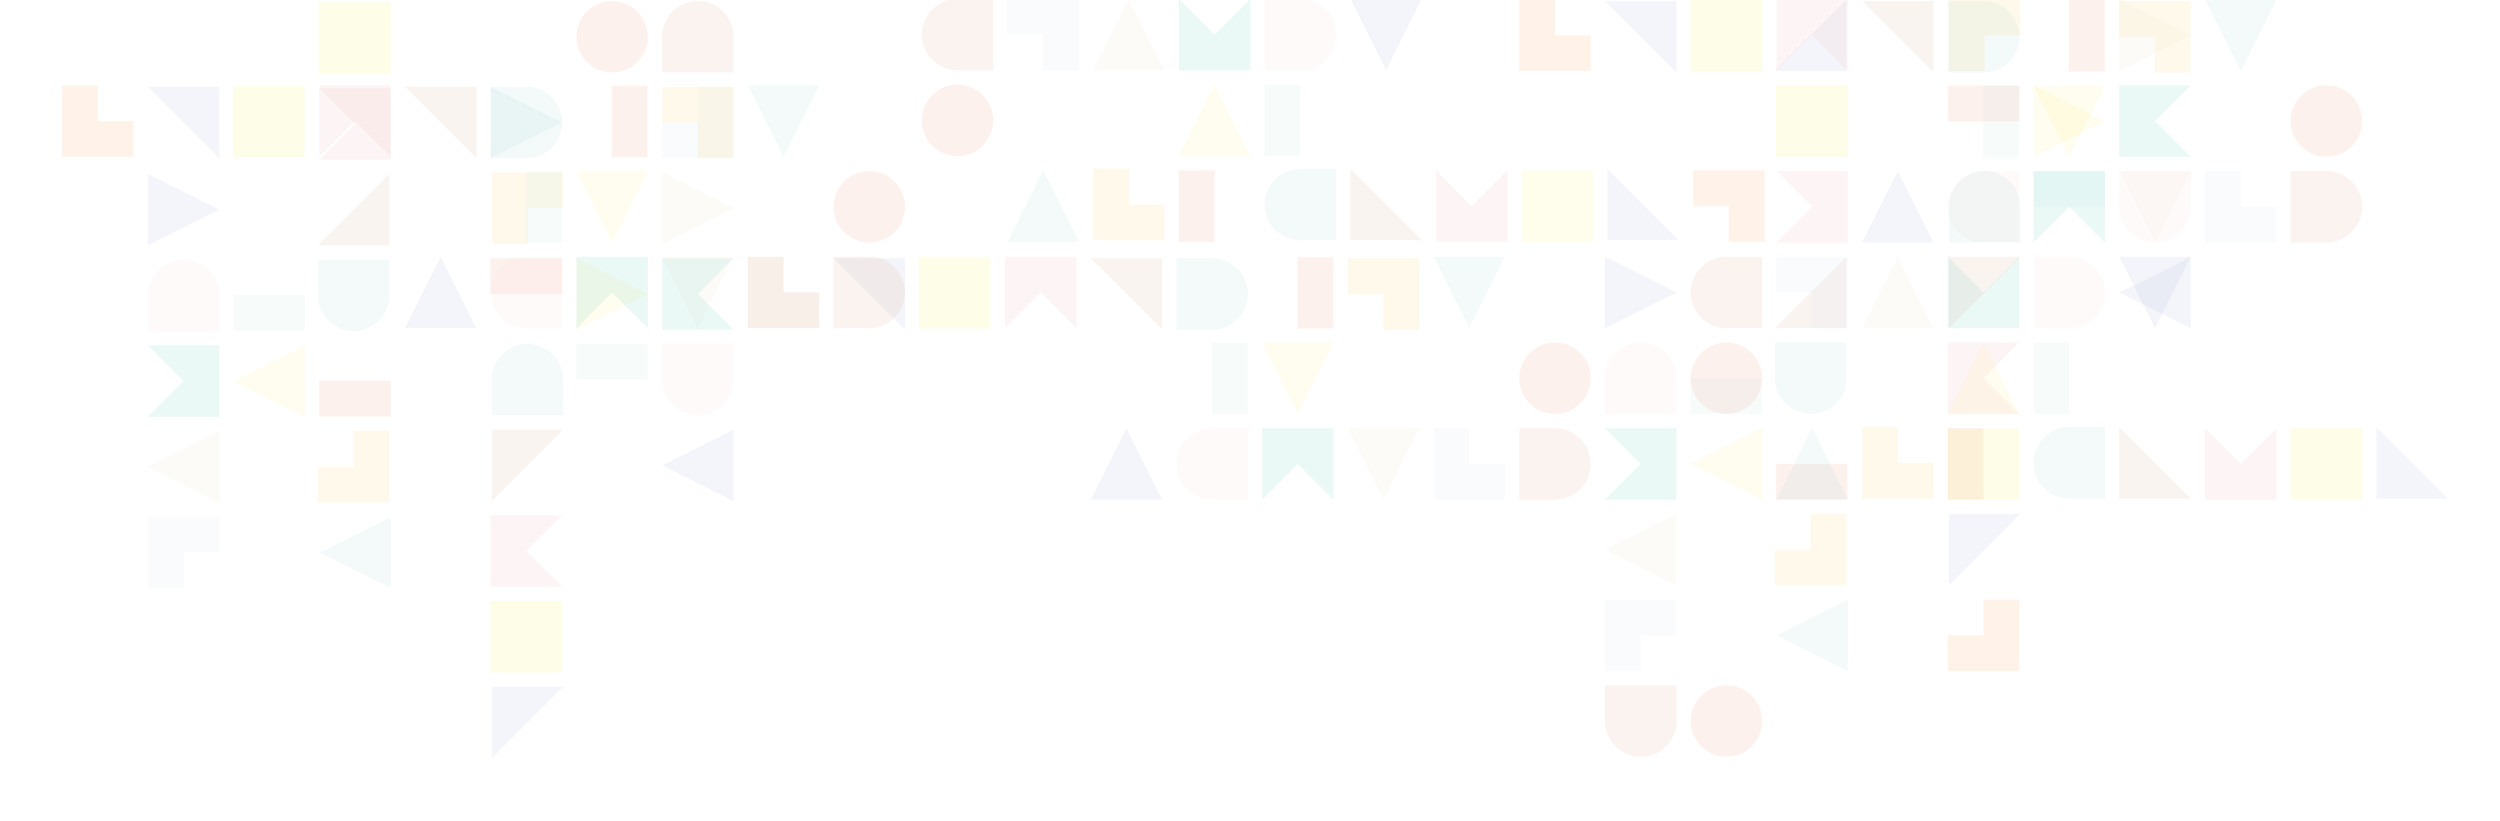<?xml version="1.0" encoding="utf-8"?>
<!-- Generator: Adobe Illustrator 25.0.0, SVG Export Plug-In . SVG Version: 6.00 Build 0)  -->
<svg version="1.1" id="Layer_1" xmlns="http://www.w3.org/2000/svg" xmlns:xlink="http://www.w3.org/1999/xlink" x="0px" y="0px"
	 viewBox="0 0 700 230" style="enable-background:new 0 0 700 230;" xml:space="preserve">
<style type="text/css">
	.st0{opacity:0.1;}
	.st1{fill:#88CFC1;}
	.st2{fill:#8E9CCE;}
	.st3{fill:#ED7251;}
	.st4{fill:#FDEC58;}
	.st5{fill:#B2DED9;}
	.st6{fill:#FACBCA;}
	.st7{fill:#24B9A2;}
	.st8{fill:#E3D4B5;}
	.st9{fill:#D8806B;}
	.st10{fill:#80C9C2;}
	.st11{fill:#C78E70;}
	.st12{fill:#ED999A;}
	.st13{fill:#FDE939;}
	.st14{fill:#F8BF2C;}
	.st15{fill:#BDD5EB;}
	.st16{fill:#F47F20;}
	.st17{fill:#F5EA14;}
</style>
<g class="st0">
	<polygon class="st1" points="292.1,47.7 282.1,67.7 302.1,67.7 	"/>
	<polygon class="st2" points="388.1,19.7 398.1,-0.3 378.1,-0.3 	"/>
	<circle class="st3" cx="268.1" cy="33.7" r="10"/>
	<polygon class="st4" points="340.1,23.7 330.1,43.7 350.1,43.7 	"/>
	<rect x="354.1" y="23.7" class="st5" width="10" height="20"/>
	<path class="st6" d="M364.1-0.3h-10v20h10c5.5,0,10-4.5,10-10C374.1,4.1,369.6-0.3,364.1-0.3z"/>
	<polygon class="st7" points="340.1,9.7 330.1,-0.3 330.1,19.7 350.1,19.7 350.1,-0.3 	"/>
	<polygon class="st8" points="316.1,-0.3 306.1,19.7 326.1,19.7 	"/>
	<path class="st9" d="M268.1,19.7h10v-20h-10c-5.5,0-10,4.5-10,10S262.6,19.7,268.1,19.7z"/>
	<rect x="330.1" y="47.7" class="st3" width="10" height="20"/>
	<path class="st10" d="M364.1,67.3h10v-20h-10c-5.5,0-10,4.5-10,10S358.6,67.3,364.1,67.3z"/>
	<polygon class="st11" points="378.1,47.3 378.1,67.3 398.1,67.3 	"/>
	<polygon class="st12" points="412.1,57.7 402.1,47.7 402.1,67.7 422.1,67.7 422.1,47.7 	"/>
	<rect x="426.1" y="47.7" class="st13" width="20" height="20"/>
	<polygon class="st2" points="450.1,47.3 450.1,67.3 470.1,67.3 	"/>
	<polygon class="st14" points="316.1,47.3 306.1,47.3 306.1,67.3 326.1,67.3 326.1,57.3 316.1,57.3 	"/>
	<polygon class="st15" points="292.1,19.7 302.1,19.7 302.1,-0.3 282.1,-0.3 282.1,9.7 292.1,9.7 	"/>
	<polygon class="st16" points="484.1,67.7 494.1,67.7 494.1,47.7 474.1,47.7 474.1,57.7 484.1,57.7 	"/>
</g>
<g class="st0">
	<polygon class="st1" points="157.4,34.3 137.4,24.3 137.4,44.3 	"/>
	<polygon class="st2" points="185.4,130.3 205.4,140.3 205.4,120.3 	"/>
	<circle class="st3" cx="171.4" cy="10.3" r="10"/>
	<polygon class="st4" points="181.4,82.3 161.4,72.3 161.4,92.3 	"/>
	<rect x="161.3" y="96.3" class="st5" width="20" height="10"/>
	<path class="st6" d="M205.4,106.3v-10h-20v10c0,5.5,4.5,10,10,10S205.4,111.8,205.4,106.3z"/>
	<polygon class="st7" points="195.4,82.3 205.4,72.3 185.4,72.3 185.4,92.3 205.4,92.3 	"/>
	<polygon class="st8" points="205.4,58.3 185.4,48.3 185.4,68.3 	"/>
	<path class="st9" d="M185.4,10.3v10h20v-10c0-5.5-4.5-10-10-10S185.4,4.7,185.4,10.3z"/>
	<rect x="137.3" y="72.3" class="st3" width="20" height="10"/>
	<path class="st10" d="M137.7,106.3v10h20v-10c0-5.5-4.5-10-10-10S137.7,100.7,137.7,106.3z"/>
	<polygon class="st11" points="157.7,120.3 137.7,120.3 137.7,140.3 	"/>
	<polygon class="st12" points="147.4,154.3 157.4,144.3 137.4,144.3 137.4,164.3 157.4,164.3 	"/>
	<rect x="137.3" y="168.3" class="st17" width="20" height="20"/>
	<polygon class="st2" points="157.7,192.3 137.7,192.3 137.7,212.3 	"/>
	<polygon class="st14" points="157.7,58.3 157.7,48.3 137.7,48.3 137.7,68.3 147.7,68.3 147.7,58.3 	"/>
	<polygon class="st15" points="185.4,34.3 185.4,44.3 205.4,44.3 205.4,24.3 195.4,24.3 195.4,34.3 	"/>
</g>
<g class="st0">
	<polygon class="st1" points="411.4,91.9 421.4,71.9 401.4,71.9 	"/>
	<polygon class="st2" points="315.4,119.9 305.4,139.9 325.4,139.9 	"/>
	<circle class="st3" cx="435.4" cy="105.9" r="10"/>
	<polygon class="st4" points="363.4,115.9 373.4,95.9 353.4,95.9 	"/>
	<rect x="339.3" y="96" class="st5" width="10" height="20"/>
	<path class="st6" d="M339.4,139.9h10v-20h-10c-5.5,0-10,4.5-10,10C329.4,135.5,333.8,139.9,339.4,139.9z"/>
	<polygon class="st7" points="363.4,129.9 373.4,139.9 373.4,119.9 353.4,119.9 353.4,139.9 	"/>
	<polygon class="st8" points="387.4,139.9 397.4,119.9 377.4,119.9 	"/>
	<path class="st9" d="M435.4,119.9h-10v20h10c5.5,0,10-4.5,10-10C445.4,124.4,440.9,119.9,435.4,119.9z"/>
	<rect x="363.3" y="72" class="st3" width="10" height="20"/>
	<path class="st10" d="M339.4,72.3h-10v20h10c5.5,0,10-4.5,10-10S344.9,72.3,339.4,72.3z"/>
	<polygon class="st11" points="325.4,92.3 325.4,72.3 305.4,72.3 	"/>
	<polygon class="st12" points="291.4,81.9 301.4,91.9 301.4,71.9 281.4,71.9 281.4,91.9 	"/>
	<rect x="257.3" y="72" class="st17" width="20" height="20"/>
	<polygon class="st2" points="253.4,92.3 253.4,72.3 233.4,72.3 	"/>
	<polygon class="st14" points="387.4,92.3 397.4,92.3 397.4,72.3 377.4,72.3 377.4,82.3 387.4,82.3 	"/>
	<polygon class="st15" points="411.4,119.9 401.4,119.9 401.4,139.9 421.4,139.9 421.4,129.9 411.4,129.9 	"/>
	<polygon class="st16" points="219.4,71.9 209.4,71.9 209.4,91.9 229.4,91.9 229.4,81.9 219.4,81.9 	"/>
</g>
<g class="st0">
	<polygon class="st1" points="497.4,177.9 517.4,187.9 517.4,167.9 	"/>
	<polygon class="st2" points="469.4,81.9 449.4,71.9 449.4,91.9 	"/>
	<circle class="st3" cx="483.4" cy="201.9" r="10"/>
	<polygon class="st4" points="473.4,129.9 493.4,139.9 493.4,119.9 	"/>
	<rect x="473.3" y="105.9" class="st5" width="20" height="10"/>
	<path class="st6" d="M449.4,105.9v10h20v-10c0-5.5-4.5-10-10-10C453.8,95.9,449.4,100.4,449.4,105.9z"/>
	<polygon class="st7" points="459.4,129.9 449.4,139.9 469.4,139.9 469.4,119.9 449.4,119.9 	"/>
	<polygon class="st8" points="449.4,153.9 469.4,163.9 469.4,143.9 	"/>
	<path class="st9" d="M469.4,201.9v-10h-20v10c0,5.5,4.5,10,10,10S469.4,207.5,469.4,201.9z"/>
	<rect x="497.3" y="129.9" class="st3" width="20" height="10"/>
	<path class="st10" d="M517,105.9v-10h-20v10c0,5.5,4.5,10,10,10S517,111.5,517,105.9z"/>
	<polygon class="st11" points="497,91.9 517,91.9 517,71.9 	"/>
	<polygon class="st12" points="507.4,57.9 497.4,67.9 517.4,67.9 517.4,47.9 497.4,47.9 	"/>
	<rect x="497.3" y="23.9" class="st17" width="20" height="20"/>
	<polygon class="st2" points="497,19.9 517,19.9 517,-0.1 	"/>
	<polygon class="st14" points="497,153.9 497,163.9 517,163.9 517,143.9 507,143.9 507,153.9 	"/>
	<polygon class="st15" points="469.4,177.9 469.4,167.9 449.4,167.9 449.4,187.9 459.4,187.9 459.4,177.9 	"/>
</g>
<g class="st0">
	<polygon class="st1" points="89.4,154.7 109.4,164.7 109.4,144.7 	"/>
	<polygon class="st2" points="61.4,58.7 41.4,48.7 41.4,68.7 	"/>
	<polygon class="st4" points="65.4,106.7 85.4,116.7 85.4,96.7 	"/>
	<rect x="65.4" y="82.6" class="st5" width="20" height="10"/>
	<path class="st6" d="M41.4,82.7v10h20v-10c0-5.5-4.5-10-10-10C45.8,72.7,41.4,77.2,41.4,82.7z"/>
	<polygon class="st7" points="51.4,106.7 41.4,116.7 61.4,116.7 61.4,96.7 41.4,96.7 	"/>
	<polygon class="st8" points="41.4,130.7 61.4,140.7 61.4,120.7 	"/>
	<rect x="89.4" y="106.6" class="st3" width="20" height="10"/>
	<path class="st10" d="M109,82.7v-10H89v10c0,5.5,4.5,10,10,10S109,88.2,109,82.7z"/>
	<polygon class="st11" points="89,68.7 109,68.7 109,48.7 	"/>
	<polygon class="st12" points="99.4,34.7 89.4,44.7 109.4,44.7 109.4,24.7 89.4,24.7 	"/>
	<rect x="89.4" y="0.6" class="st17" width="20" height="20"/>
	<polygon class="st14" points="89,130.7 89,140.7 109,140.7 109,120.7 99,120.7 99,130.7 	"/>
	<polygon class="st15" points="61.4,154.7 61.4,144.7 41.4,144.7 41.4,164.7 51.4,164.7 51.4,154.7 	"/>
</g>
<g class="st0">
	<polygon class="st1" points="219.4,43.9 229.4,23.9 209.4,23.9 	"/>
	<polygon class="st2" points="123.4,71.9 113.4,91.9 133.4,91.9 	"/>
	<circle class="st3" cx="243.4" cy="57.9" r="10"/>
	<polygon class="st4" points="171.4,67.9 181.4,47.9 161.4,47.9 	"/>
	<rect x="147.3" y="48" class="st5" width="10" height="20"/>
	<path class="st6" d="M147.4,91.9h10v-20h-10c-5.5,0-10,4.5-10,10C137.4,87.5,141.8,91.9,147.4,91.9z"/>
	<polygon class="st7" points="171.4,81.9 181.4,91.9 181.4,71.9 161.4,71.9 161.4,91.9 	"/>
	<polygon class="st8" points="195.4,91.9 205.4,71.9 185.4,71.9 	"/>
	<path class="st9" d="M243.4,71.9h-10v20h10c5.5,0,10-4.5,10-10S248.9,71.9,243.4,71.9z"/>
	<rect x="171.3" y="24" class="st3" width="10" height="20"/>
	<path class="st10" d="M147.4,24.3h-10v20h10c5.5,0,10-4.5,10-10S152.9,24.3,147.4,24.3z"/>
	<polygon class="st11" points="133.4,44.3 133.4,24.3 113.4,24.3 	"/>
	<polygon class="st12" points="99.4,33.9 109.4,43.9 109.4,23.9 89.4,23.9 89.4,43.9 	"/>
	<rect x="65.3" y="24" class="st17" width="20" height="20"/>
	<polygon class="st2" points="61.4,44.3 61.4,24.3 41.4,24.3 	"/>
	<polygon class="st14" points="195.4,44.3 205.4,44.3 205.4,24.3 185.4,24.3 185.4,34.3 195.4,34.3 	"/>
	<polygon class="st15" points="219.4,71.9 209.4,71.9 209.4,91.9 229.4,91.9 229.4,81.9 219.4,81.9 	"/>
	<polygon class="st16" points="27.4,23.9 17.4,23.9 17.4,43.9 37.4,43.9 37.4,33.9 27.4,33.9 	"/>
</g>
<g class="st0">
	<polygon class="st1" points="627.4,19.9 637.4,-0.1 617.4,-0.1 	"/>
	<polygon class="st2" points="531.4,47.9 521.4,67.9 541.4,67.9 	"/>
	<circle class="st3" cx="651.4" cy="33.9" r="10"/>
	<polygon class="st4" points="579.4,43.9 589.4,23.9 569.4,23.9 	"/>
	<rect x="555.3" y="24" class="st5" width="10" height="20"/>
	<path class="st6" d="M555.4,67.9h10v-20h-10c-5.5,0-10,4.5-10,10C545.4,63.5,549.8,67.9,555.4,67.9z"/>
	<polygon class="st7" points="579.4,57.9 589.4,67.9 589.4,47.9 569.4,47.9 569.4,67.9 	"/>
	<polygon class="st8" points="603.4,67.9 613.4,47.9 593.4,47.9 	"/>
	<path class="st9" d="M651.4,47.9h-10v20h10c5.5,0,10-4.5,10-10S656.9,47.9,651.4,47.9z"/>
	<rect x="579.3" class="st3" width="10" height="20"/>
	<path class="st10" d="M555.4,0.3h-10v20h10c5.5,0,10-4.5,10-10S560.9,0.3,555.4,0.3z"/>
	<polygon class="st11" points="541.4,20.3 541.4,0.3 521.4,0.3 	"/>
	<polygon class="st12" points="507.4,9.9 517.4,19.9 517.4,-0.1 497.4,-0.1 497.4,19.9 	"/>
	<rect x="473.3" class="st17" width="20" height="20"/>
	<polygon class="st2" points="469.4,20.3 469.4,0.3 449.4,0.3 	"/>
	<polygon class="st14" points="603.4,20.3 613.4,20.3 613.4,0.3 593.4,0.3 593.4,10.3 603.4,10.3 	"/>
	<polygon class="st15" points="627.4,47.9 617.4,47.9 617.4,67.9 637.4,67.9 637.4,57.9 627.4,57.9 	"/>
	<polygon class="st16" points="435.4,-0.1 425.4,-0.1 425.4,19.9 445.4,19.9 445.4,9.9 435.4,9.9 	"/>
</g>
<g class="st0">
	<polygon class="st1" points="507.4,119.9 497.4,139.9 517.4,139.9 	"/>
	<polygon class="st2" points="603.4,91.9 613.4,71.9 593.4,71.9 	"/>
	<circle class="st3" cx="483.4" cy="105.9" r="10"/>
	<polygon class="st4" points="555.4,95.9 545.4,115.9 565.4,115.9 	"/>
	<rect x="569.4" y="95.9" class="st5" width="10" height="20"/>
	<path class="st6" d="M579.4,71.9h-10v20h10c5.5,0,10-4.5,10-10S584.9,71.9,579.4,71.9z"/>
	<polygon class="st7" points="555.4,81.9 545.4,71.9 545.4,91.9 565.4,91.9 565.4,71.9 	"/>
	<polygon class="st8" points="531.4,71.9 521.4,91.9 541.4,91.9 	"/>
	<path class="st9" d="M483.4,91.9h10v-20h-10c-5.5,0-10,4.5-10,10S477.8,91.9,483.4,91.9z"/>
	<rect x="545.4" y="119.9" class="st3" width="10" height="20"/>
	<path class="st10" d="M579.4,139.6h10v-20h-10c-5.5,0-10,4.5-10,10S573.8,139.6,579.4,139.6z"/>
	<polygon class="st11" points="593.4,119.6 593.4,139.6 613.4,139.6 	"/>
	<polygon class="st12" points="627.4,129.9 617.4,119.9 617.4,139.9 637.4,139.9 637.4,119.9 	"/>
	<rect x="641.4" y="119.9" class="st17" width="20" height="20"/>
	<polygon class="st2" points="665.4,119.6 665.4,139.6 685.4,139.6 	"/>
	<polygon class="st14" points="531.4,119.6 521.4,119.6 521.4,139.6 541.4,139.6 541.4,129.6 531.4,129.6 	"/>
	<polygon class="st15" points="507.4,91.9 517.4,91.9 517.4,71.9 497.4,71.9 497.4,81.9 507.4,81.9 	"/>
</g>
<g class="st0">
	<polygon class="st2" points="593.4,81.9 613.4,91.9 613.4,71.9 	"/>
	<polygon class="st4" points="589.4,33.9 569.4,23.9 569.4,43.9 	"/>
	<rect x="569.4" y="48" class="st5" width="20" height="10"/>
	<path class="st6" d="M613.4,57.9v-10h-20v10c0,5.5,4.5,10,10,10S613.4,63.5,613.4,57.9z"/>
	<polygon class="st7" points="603.4,33.9 613.4,23.9 593.4,23.9 593.4,43.9 613.4,43.9 	"/>
	<polygon class="st8" points="613.4,9.9 593.4,-0.1 593.4,19.9 	"/>
	<rect x="545.4" y="24" class="st3" width="20" height="10"/>
	<path class="st10" d="M545.7,57.9v10h20v-10c0-5.5-4.5-10-10-10S545.7,52.4,545.7,57.9z"/>
	<polygon class="st11" points="565.7,71.9 545.7,71.9 545.7,91.9 	"/>
	<polygon class="st12" points="555.4,105.9 565.4,95.9 545.4,95.9 545.4,115.9 565.4,115.9 	"/>
	<rect x="545.4" y="120" class="st17" width="20" height="20"/>
	<polygon class="st2" points="565.7,143.9 545.7,143.9 545.7,163.9 	"/>
	<polygon class="st14" points="565.7,9.9 565.7,-0.1 545.7,-0.1 545.7,19.9 555.7,19.9 555.7,9.9 	"/>
	<polygon class="st16" points="545.4,177.9 545.4,187.9 565.4,187.9 565.4,167.9 555.4,167.9 555.4,177.9 	"/>
</g>
</svg>
